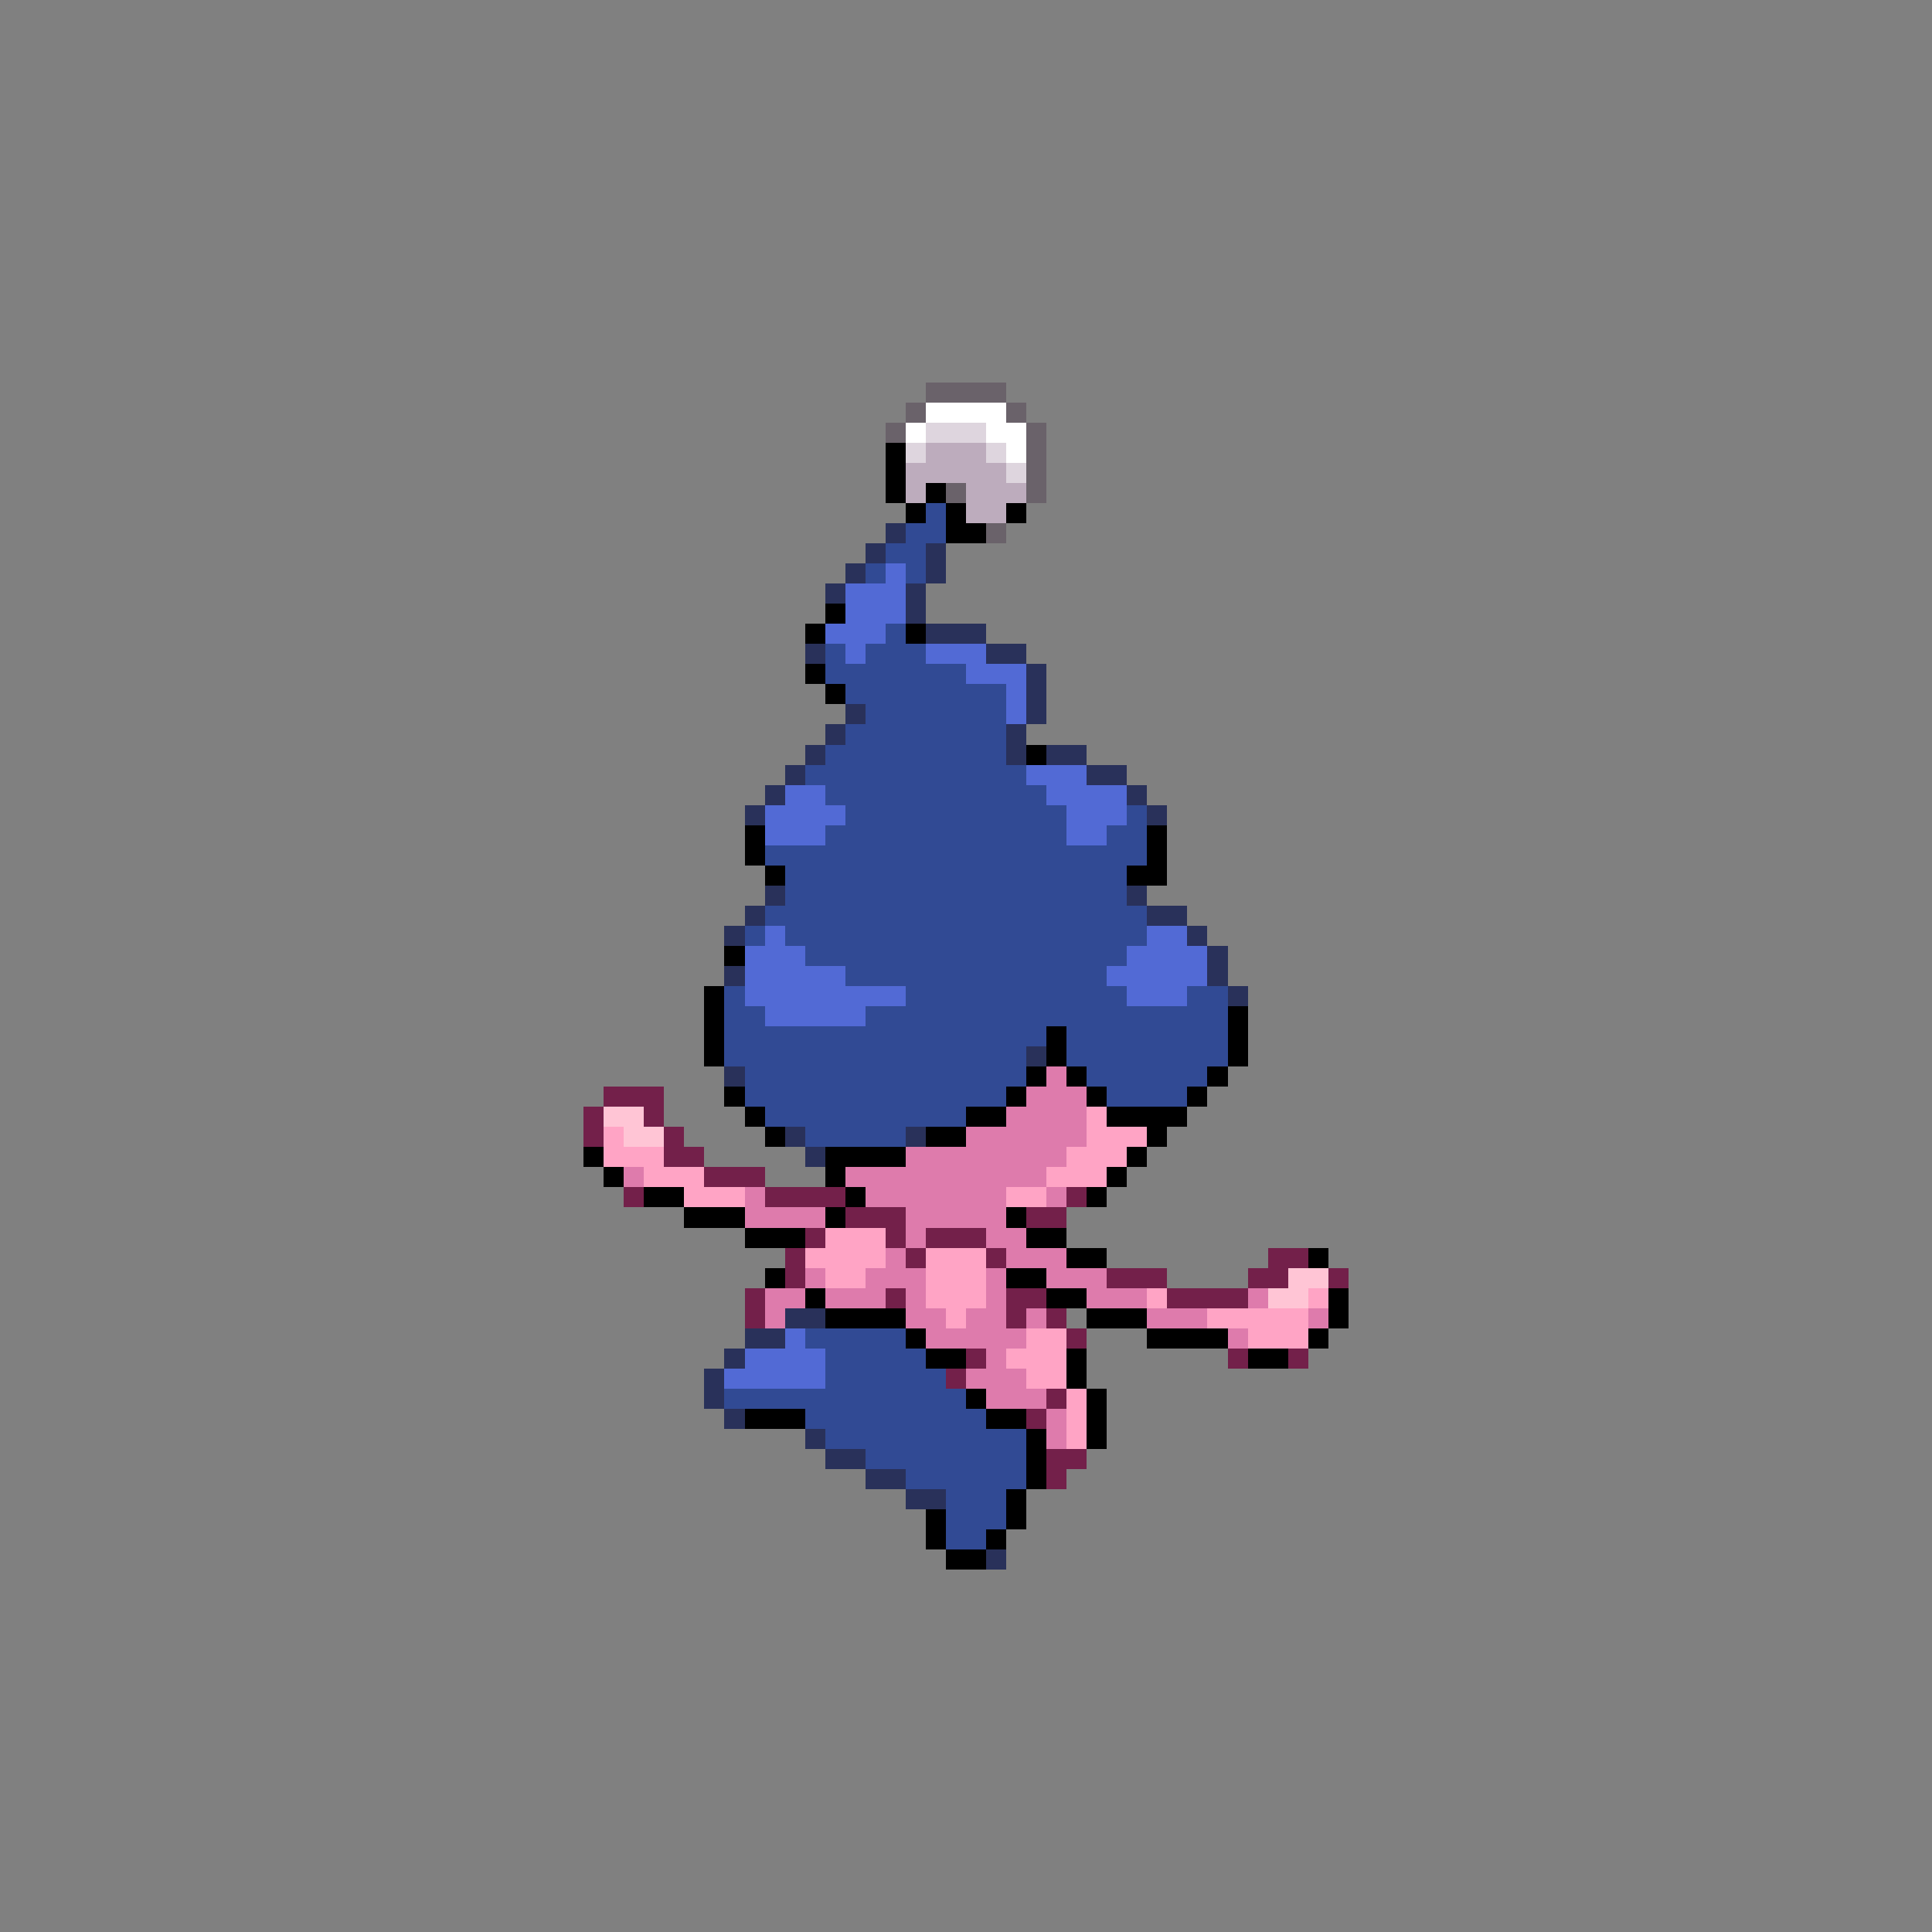 <svg xmlns="http://www.w3.org/2000/svg" viewBox="0 -0.5 96 96" shape-rendering="crispEdges">
<rect x="0" y="-0.5" width="96" height="96" fill="#808080" stroke="none"/>
<path stroke="#6a626a" d="M46 19h4M45 20h1M50 20h1M44 21h1M51 21h1M51 22h1M51 23h1M47 24h1M51 24h1M49 26h1" />
<path stroke="#ffffff" d="M46 20h4M45 21h1M49 21h2M50 22h1" />
<path stroke="#ded5de" d="M46 21h3M45 22h1M49 22h1M50 23h1" />
<path stroke="#000000" d="M44 22h1M44 23h1M44 24h1M46 24h1M45 25h1M47 25h1M50 25h1M47 26h2M41 30h1M40 31h1M45 31h1M40 33h1M41 34h1M51 37h1M37 41h1M57 41h1M37 42h1M57 42h1M38 43h1M56 43h2M36 47h1M35 49h1M35 50h1M61 50h1M35 51h1M52 51h1M61 51h1M35 52h1M52 52h1M61 52h1M51 53h1M53 53h1M60 53h1M36 54h1M50 54h1M54 54h1M59 54h1M37 55h1M48 55h2M55 55h4M38 56h1M46 56h2M57 56h1M29 57h1M41 57h4M56 57h1M30 58h1M41 58h1M55 58h1M32 59h2M42 59h1M54 59h1M34 60h3M41 60h1M50 60h1M37 61h3M51 61h2M53 62h2M65 62h1M38 63h1M50 63h2M40 64h1M52 64h2M66 64h1M41 65h4M54 65h3M66 65h1M45 66h1M57 66h4M65 66h1M46 67h2M53 67h1M62 67h2M53 68h1M48 69h1M54 69h1M37 70h3M49 70h2M54 70h1M51 71h1M54 71h1M51 72h1M51 73h1M50 74h1M46 75h1M50 75h1M46 76h1M49 76h1M47 77h2" />
<path stroke="#bdacbd" d="M46 22h3M45 23h5M45 24h1M48 24h3M48 25h2" />
<path stroke="#314a94" d="M46 25h1M45 26h2M44 27h2M43 28h1M45 28h1M44 31h1M41 32h1M43 32h3M41 33h7M42 34h8M43 35h7M42 36h8M41 37h9M40 38h11M41 39h11M42 40h11M56 40h1M41 41h12M55 41h2M38 42h19M39 43h17M39 44h17M38 45h19M37 46h1M39 46h18M40 47h16M42 48h13M36 49h1M45 49h11M59 49h2M36 50h2M43 50h18M36 51h16M53 51h8M36 52h15M53 52h8M37 53h14M54 53h6M37 54h13M55 54h4M38 55h10M40 56h5M40 66h5M41 67h5M41 68h6M36 69h12M40 70h9M41 71h10M43 72h8M45 73h6M47 74h3M47 75h3M47 76h2" />
<path stroke="#29315a" d="M44 26h1M43 27h1M46 27h1M42 28h1M46 28h1M41 29h1M45 29h1M45 30h1M46 31h3M40 32h1M49 32h2M51 33h1M51 34h1M42 35h1M51 35h1M41 36h1M50 36h1M40 37h1M50 37h1M52 37h2M39 38h1M54 38h2M38 39h1M56 39h1M37 40h1M57 40h1M38 44h1M56 44h1M37 45h1M57 45h2M36 46h1M59 46h1M60 47h1M36 48h1M60 48h1M61 49h1M51 52h1M36 53h1M39 56h1M45 56h1M40 57h1M39 65h2M37 66h2M36 67h1M35 68h1M35 69h1M36 70h1M40 71h1M41 72h2M43 73h2M45 74h2M49 77h1" />
<path stroke="#526ad5" d="M44 28h1M42 29h3M42 30h3M41 31h3M42 32h1M46 32h3M48 33h3M50 34h1M50 35h1M51 38h3M39 39h2M52 39h4M38 40h4M53 40h3M38 41h3M53 41h2M38 46h1M57 46h2M37 47h3M56 47h4M37 48h5M55 48h5M37 49h8M56 49h3M38 50h5M39 66h1M37 67h4M36 68h5" />
<path stroke="#de7bac" d="M52 53h1M51 54h3M50 55h4M48 56h6M45 57h8M31 58h1M42 58h10M37 59h1M43 59h7M52 59h1M37 60h4M45 60h5M45 61h1M49 61h2M44 62h1M50 62h3M40 63h1M43 63h3M49 63h1M52 63h3M38 64h2M41 64h3M45 64h1M49 64h1M54 64h3M62 64h1M38 65h1M45 65h2M48 65h2M51 65h1M57 65h3M65 65h1M46 66h5M61 66h1M49 67h1M48 68h3M49 69h3M52 70h1M52 71h1" />
<path stroke="#73204a" d="M30 54h3M29 55h1M32 55h1M29 56h1M33 56h1M33 57h2M35 58h3M31 59h1M38 59h4M53 59h1M42 60h3M51 60h2M40 61h1M44 61h1M46 61h3M39 62h1M45 62h1M49 62h1M63 62h2M39 63h1M55 63h3M62 63h2M66 63h1M37 64h1M44 64h1M50 64h2M58 64h4M37 65h1M50 65h1M52 65h1M53 66h1M48 67h1M61 67h1M64 67h1M47 68h1M52 69h1M51 70h1M52 72h2M52 73h1" />
<path stroke="#ffc5d5" d="M30 55h2M31 56h2M64 63h2M63 64h2" />
<path stroke="#ffa4c5" d="M54 55h1M30 56h1M54 56h3M30 57h3M53 57h3M32 58h3M52 58h3M34 59h3M50 59h2M41 61h3M40 62h4M46 62h3M41 63h2M46 63h3M46 64h3M57 64h1M65 64h1M47 65h1M60 65h5M51 66h2M62 66h3M50 67h3M51 68h2M53 69h1M53 70h1M53 71h1" />
</svg>